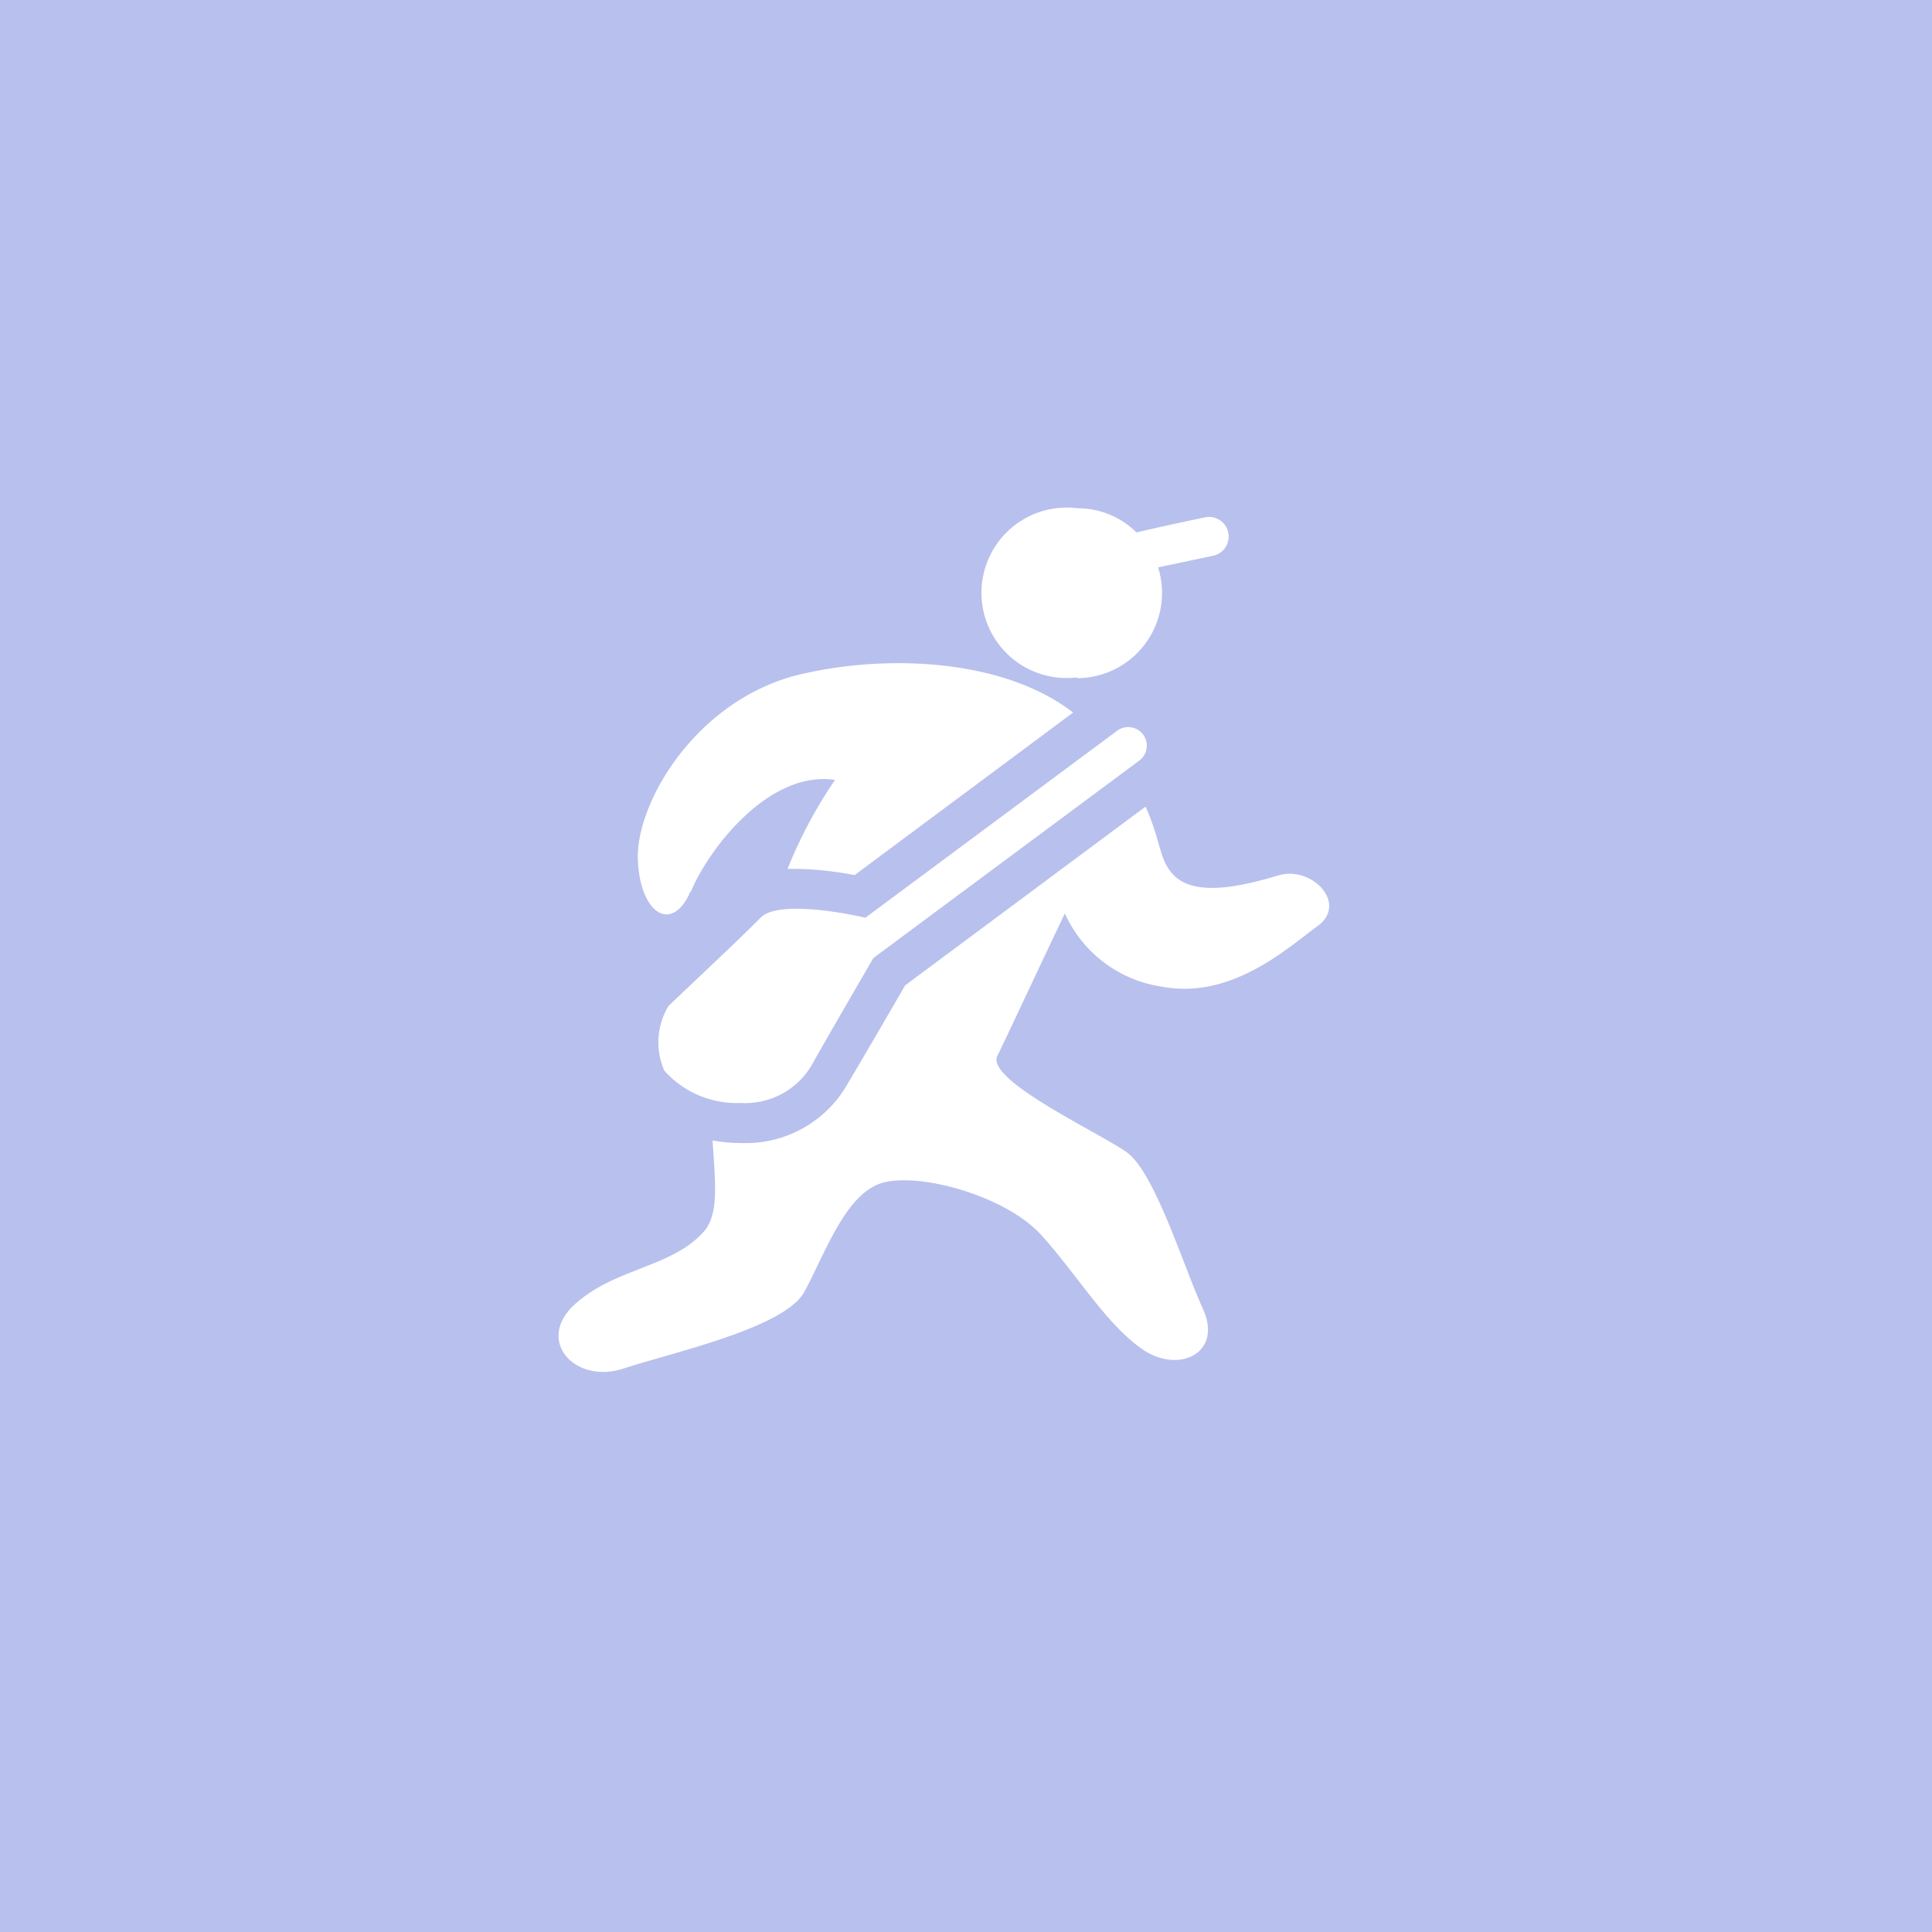<svg xmlns="http://www.w3.org/2000/svg" viewBox="0 0 68 68"><defs><style>.cls-1{fill:#b8c0ed;}.cls-2{fill:#fff;}</style></defs><title>icon_item_service</title><g id="icon_item_service"><rect class="cls-1" width="68" height="68"/><path class="cls-2" d="M37.9,23.87a3,3,0,0,0,3-3,2.93,2.93,0,0,0-.14-.9l1.94-.41a.69.69,0,0,0-.29-1.35c-.63.13-1.7.36-2.41.53a2.93,2.93,0,0,0-2.07-.85,3,3,0,1,0,0,5.95Zm1.42,1.85L30.46,32.3s-3-.71-3.69,0S23.94,35,23.52,35.42a2.48,2.48,0,0,0-.14,2.26,3.4,3.4,0,0,0,2.69,1.14,2.71,2.71,0,0,0,2.55-1.42c.56-1,2.12-3.68,2.12-3.68l9.36-6.95a.65.65,0,0,0-.78-1.05ZM45,30.81c-1.21.36-2.91.78-3.68,0-.53-.53-.44-1.16-1-2.42l-8.46,6.29c-.4.69-1.52,2.62-2,3.42a4.12,4.12,0,0,1-3.78,2.13,5.47,5.47,0,0,1-1-.09c.09,1.45.24,2.59-.31,3.21-1.13,1.27-3.11,1.27-4.53,2.55s0,2.83,1.7,2.27,5.67-1.42,6.37-2.7,1.42-3.4,2.69-3.82,4.4.42,5.67,1.84,2.27,3.12,3.54,4,2.84.14,2.13-1.42-1.7-4.82-2.69-5.52-5-2.55-4.54-3.4c.28-.56,1.54-3.27,2.37-5a4.45,4.45,0,0,0,3.37,2.57c2.48.49,4.46-1.35,5.53-2.13S46.18,30.46,45,30.81Zm-20.68.57C24.88,30,27,27.1,29.39,27.45a16.28,16.28,0,0,0-1.67,3.13H28a12.07,12.07,0,0,1,2.08.22l7.69-5.72C35.27,23.14,31,23,27.91,23.8c-3.54,1-5.53,4.53-5.46,6.45S23.66,32.87,24.3,31.38Z"/></g></svg>